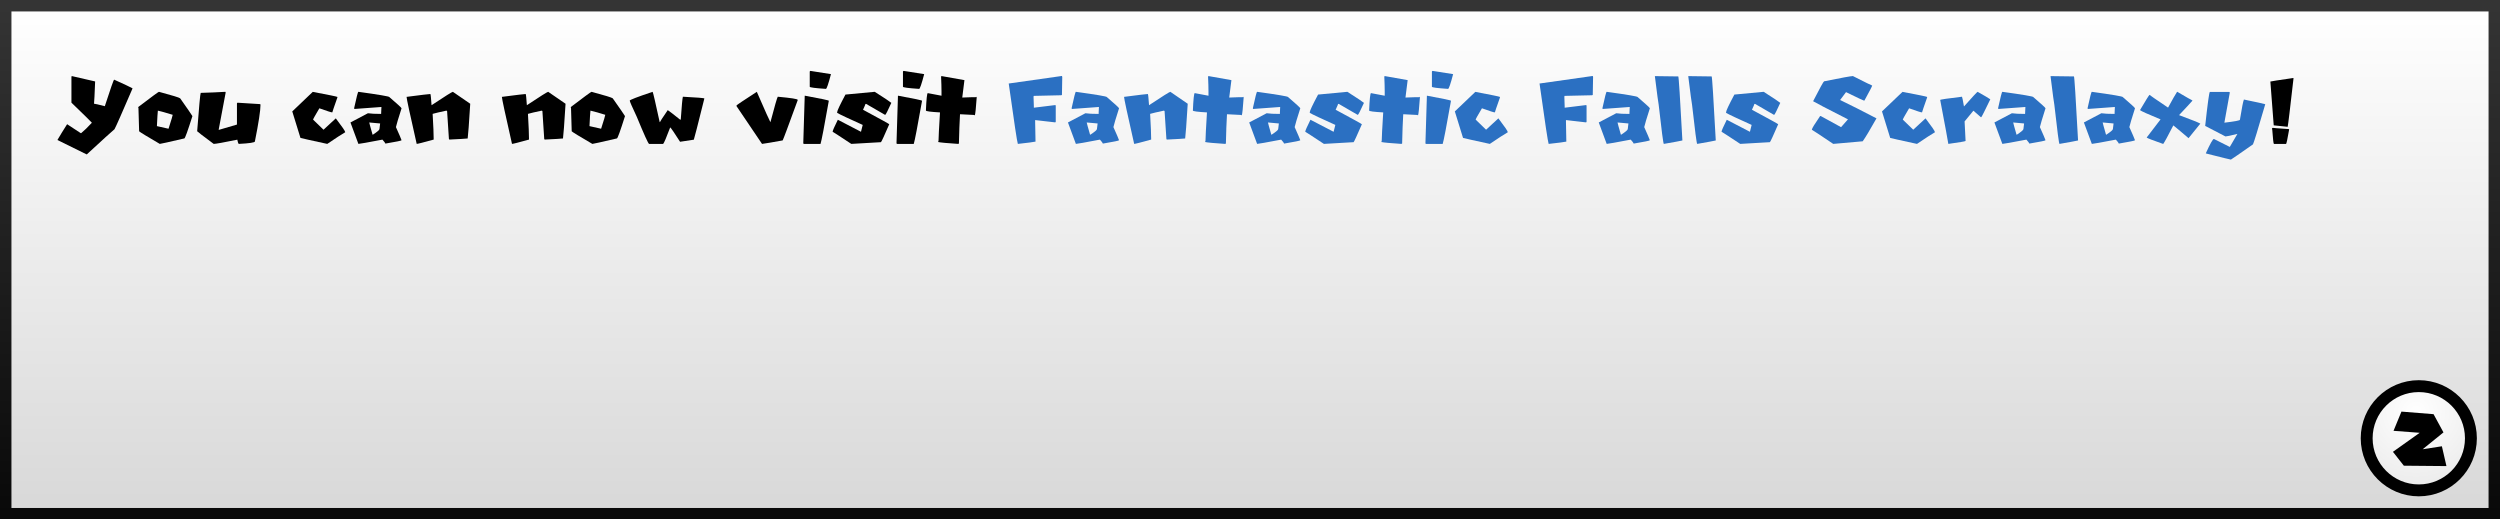 <svg version="1.1" xmlns="http://www.w3.org/2000/svg" xmlns:xlink="http://www.w3.org/1999/xlink" width="437" height="90.796" viewBox="0,0,437,90.796"><rect x="0" y="0" width="437" height="90.796" fill="#808080" stroke="none"/><defs><linearGradient x1="240" y1="135.602" x2="240" y2="224.398" gradientUnits="userSpaceOnUse" id="color-1"><stop offset="0" stop-color="#ffffff"/><stop offset="1" stop-color="#d8d8d8"/></linearGradient><linearGradient x1="240" y1="135.602" x2="240" y2="224.398" gradientUnits="userSpaceOnUse" id="color-2"><stop offset="0" stop-color="#343434"/><stop offset="1" stop-color="#090909"/></linearGradient><radialGradient cx="443.807" cy="206.545" r="17.908" gradientUnits="userSpaceOnUse" id="color-3"><stop offset="0" stop-color="#ffffff"/><stop offset="1" stop-color="#e5e5e5"/></radialGradient></defs><g transform="translate(-21.5,-134.602)"><g data-paper-data="{&quot;isPaintingLayer&quot;:true}" fill-rule="nonzero" stroke-linejoin="miter" stroke-miterlimit="10" stroke-dasharray="" stroke-dashoffset="0" style="mix-blend-mode: normal"><path d="M22.5,224.398v-88.796h435v88.796z" data-paper-data="{&quot;origPos&quot;:null}" fill="url(#color-1)" stroke="url(#color-2)" stroke-width="2" stroke-linecap="butt"/><g data-paper-data="{&quot;origPos&quot;:null}"><path d="M444.306,202.099c2.514,0 4.791,1.021 6.441,2.67c1.649,1.65 2.67,3.927 2.67,6.441c0,2.514 -1.021,4.791 -2.67,6.441c-1.65,1.649 -3.927,2.67 -6.441,2.67c-2.514,0 -4.791,-1.021 -6.441,-2.67c-1.649,-1.65 -2.67,-3.927 -2.67,-6.441c0,-2.514 1.021,-4.791 2.67,-6.441c1.65,-1.649 3.927,-2.67 6.441,-2.67z" fill="url(#color-3)" stroke="#000000" stroke-width="2.079" stroke-linecap="butt"/><path d="M441.273,206.549l5.612,0.45l1.732,3.187l-3.637,2.945l3.36,-0.52l0.797,3.464l-7.448,-0.069l-1.905,-2.425l4.677,-3.326l-4.573,-0.346z" fill="#000000" stroke="none" stroke-width="0.693" stroke-linecap="round"/></g><g data-paper-data="{&quot;origPos&quot;:null}" stroke="none" stroke-width="1" stroke-linecap="butt"><path d="M34.043,147.898c2.449,0.547 3.81,0.86 4.083,0.939v0.064c-0.085,2.193 -0.149,3.469 -0.191,3.828c0.14,0 0.768,0.146 1.886,0.437c1.003,-3.092 1.547,-4.639 1.632,-4.639c1.677,0.754 2.743,1.255 3.199,1.504v0.064c-1.841,4.284 -2.886,6.647 -3.135,7.091c-0.462,0.383 -2.072,1.847 -4.831,4.393h-0.064l-5.086,-2.506c0.468,-0.802 1.033,-1.723 1.696,-2.762c0.03,0 0.826,0.523 2.388,1.568h0.063c0.523,-0.426 1.149,-1.033 1.878,-1.823c0,-0.037 -1.191,-1.206 -3.573,-3.509v-4.521z" data-paper-data="{&quot;origPos&quot;:null}" fill="#000000"/><path d="M49.319,150.66c2.309,0.62 3.533,0.997 3.673,1.13c1.27,1.799 1.984,2.835 2.142,3.108c-0.82,2.601 -1.291,3.901 -1.413,3.901c-2.734,0.638 -4.165,0.957 -4.293,0.957c-2.26,-1.318 -3.463,-2.053 -3.609,-2.205c-0.079,-2.455 -0.119,-3.81 -0.119,-4.066c-0.036,-0.072 -0.054,-0.127 -0.054,-0.164c2.333,-1.774 3.539,-2.661 3.618,-2.661zM49.091,153.996c-0.036,0.243 -0.091,1.127 -0.164,2.652l2.032,0.456c0.487,-1.519 0.73,-2.33 0.73,-2.434c-1.617,-0.486 -2.483,-0.729 -2.598,-0.729z" data-paper-data="{&quot;origPos&quot;:null}" fill="#000000"/><path d="M60.885,150.651l0.064,0.118l-1.23,6.526h0.063l3.136,-0.92v-3.692c0.012,-0.085 0.051,-0.127 0.118,-0.127c2.358,0.164 3.67,0.246 3.938,0.246c0,0.042 0.021,0.064 0.064,0.064c0,1.039 -0.329,3.193 -0.985,6.462c0,0.188 -0.942,0.331 -2.825,0.428c-0.098,-0.115 -0.18,-0.361 -0.246,-0.738c-2.413,0.492 -3.789,0.738 -4.129,0.738c-1.927,-1.434 -2.89,-2.172 -2.89,-2.215c0.329,-4.308 0.535,-6.544 0.62,-6.708h0.055c1.537,-0.042 2.953,-0.103 4.247,-0.182z" data-paper-data="{&quot;origPos&quot;:null}" fill="#000000"/><path d="M76.17,150.66c2.741,0.516 4.175,0.811 4.303,0.884v0.109c-0.59,1.665 -0.885,2.528 -0.885,2.589h-0.054c-0.152,0 -0.887,-0.237 -2.206,-0.711c-0.735,1.234 -1.103,1.893 -1.103,1.978l1.823,1.768c1.41,-1.324 2.127,-1.987 2.151,-1.987c1.1,1.44 1.65,2.248 1.65,2.425c-0.602,0.346 -1.65,1.027 -3.145,2.041c-2.892,-0.626 -4.454,-0.975 -4.685,-1.048l-1.431,-4.63z" data-paper-data="{&quot;origPos&quot;:null}" fill="#000000"/><path d="M84.146,150.651c3.609,0.498 5.414,0.805 5.414,0.92c1.422,1.222 2.133,1.875 2.133,1.96c-0.578,1.805 -0.906,2.902 -0.985,3.29c0.577,1.283 0.906,2.048 0.985,2.297c0,0.073 -0.942,0.268 -2.826,0.584c-0.024,-0.104 -0.197,-0.335 -0.519,-0.693c-2.601,0.498 -4.002,0.747 -4.202,0.747l-1.386,-3.746l3.054,-1.613c0.492,0.079 1.261,0.118 2.306,0.118c0,-0.133 0.018,-0.537 0.054,-1.212c-0.176,0 -1.75,0.116 -4.721,0.347l-0.055,-0.119c0.413,-1.92 0.663,-2.88 0.748,-2.88zM86.042,156.01c0,0.067 0.194,0.778 0.583,2.133h0.055c0.765,-0.498 1.148,-0.826 1.148,-0.984l0.118,-0.976c-0.145,0 -0.78,-0.057 -1.904,-0.173z" data-paper-data="{&quot;origPos&quot;:null}" fill="#000000"/><path d="M100.661,150.651l3.035,2.087c-0.212,3.464 -0.361,5.487 -0.446,6.07c-0.353,0.043 -1.425,0.107 -3.218,0.192l-0.063,-0.128l-0.319,-4.867l-0.128,-0.064c-1.161,0.249 -1.96,0.438 -2.397,0.565c0.121,2.072 0.182,3.57 0.182,4.494c-1.811,0.504 -2.801,0.756 -2.971,0.756c-1.179,-5.189 -1.768,-7.929 -1.768,-8.221c2.564,-0.334 3.955,-0.501 4.174,-0.501v0.063c0.043,0.031 0.106,0.663 0.191,1.896c2.352,-1.561 3.595,-2.342 3.728,-2.342z" data-paper-data="{&quot;origPos&quot;:null}" fill="#000000"/><path d="M117.323,150.651l3.035,2.087c-0.213,3.464 -0.362,5.487 -0.447,6.07c-0.352,0.043 -1.425,0.107 -3.217,0.192l-0.064,-0.128l-0.319,-4.867l-0.128,-0.064c-1.16,0.249 -1.959,0.438 -2.397,0.565c0.122,2.072 0.183,3.57 0.183,4.494c-1.811,0.504 -2.802,0.756 -2.972,0.756c-1.179,-5.189 -1.768,-7.929 -1.768,-8.221c2.564,-0.334 3.956,-0.501 4.174,-0.501v0.063c0.043,0.031 0.107,0.663 0.192,1.896c2.351,-1.561 3.594,-2.342 3.728,-2.342z" data-paper-data="{&quot;origPos&quot;:null}" fill="#000000"/><path d="M124.933,150.66c2.309,0.62 3.534,0.997 3.674,1.13c1.27,1.799 1.984,2.835 2.142,3.108c-0.821,2.601 -1.292,3.901 -1.413,3.901c-2.735,0.638 -4.166,0.957 -4.293,0.957c-2.261,-1.318 -3.464,-2.053 -3.61,-2.205c-0.079,-2.455 -0.118,-3.81 -0.118,-4.066c-0.037,-0.072 -0.055,-0.127 -0.055,-0.164c2.334,-1.774 3.54,-2.661 3.619,-2.661zM124.706,153.996c-0.037,0.243 -0.092,1.127 -0.164,2.652l2.032,0.456c0.486,-1.519 0.729,-2.33 0.729,-2.434c-1.616,-0.486 -2.482,-0.729 -2.597,-0.729z" data-paper-data="{&quot;origPos&quot;:null}" fill="#000000"/><path d="M135.579,150.651c0.079,0.103 0.489,1.865 1.231,5.286h0.064c0,-0.079 0.449,-0.774 1.349,-2.087c0.376,0.255 1.093,0.808 2.151,1.659h0.127v-0.064c0.164,-2.37 0.286,-3.682 0.365,-3.937c2.503,0.127 3.755,0.231 3.755,0.31c-1.148,4.618 -1.762,7.018 -1.841,7.2c-0.383,0.043 -1.185,0.164 -2.406,0.365c-1.003,-1.574 -1.577,-2.413 -1.723,-2.516c-0.656,1.75 -1.067,2.713 -1.231,2.889h-2.461c-0.151,-0.048 -0.868,-1.628 -2.151,-4.739c-0.82,-1.738 -1.23,-2.68 -1.23,-2.826c0,-0.133 1.334,-0.647 4.001,-1.54z" data-paper-data="{&quot;origPos&quot;:null}" fill="#000000"/><path d="M153.79,150.651c1.489,3.415 2.282,5.186 2.379,5.314c0.735,-2.789 1.164,-4.275 1.285,-4.457c2.321,0.212 3.482,0.395 3.482,0.547v0.063c-1.628,4.473 -2.503,6.815 -2.625,7.028c-1.799,0.328 -3.002,0.531 -3.609,0.61l-4.457,-6.599v-0.127c0.042,-0.079 1.224,-0.872 3.545,-2.379z" data-paper-data="{&quot;origPos&quot;:null}" fill="#000000"/><path d="M163.169,146.996l3.582,0.565c-0.449,1.72 -0.744,2.579 -0.884,2.579c-1.884,-0.127 -2.825,-0.252 -2.825,-0.373v-2.643c0.018,-0.086 0.06,-0.128 0.127,-0.128zM162.167,151.334h0.054c2.771,0.505 4.156,0.799 4.156,0.885c-0.796,4.508 -1.279,7.021 -1.449,7.537h-2.889c-0.085,0 -0.128,-0.042 -0.128,-0.127z" data-paper-data="{&quot;origPos&quot;:null}" fill="#000000"/><path d="M174.407,150.651c1.75,1.118 2.717,1.762 2.899,1.932c-0.632,1.404 -0.994,2.106 -1.085,2.106l-3.318,-1.924h-0.118c0,0.061 -0.143,0.401 -0.428,1.021c3.056,1.647 4.584,2.492 4.584,2.534c-0.857,1.981 -1.34,3.026 -1.449,3.136l-5.186,0.3c-2.018,-1.336 -3.102,-2.041 -3.254,-2.114v-0.055c0,-0.152 0.301,-0.835 0.902,-2.051l4.047,2.106l0.301,-1.203c-2.504,-1.125 -3.992,-1.826 -4.466,-2.106v-0.127c0,-0.231 0.483,-1.255 1.449,-3.072z" data-paper-data="{&quot;origPos&quot;:null}" fill="#000000"/><path d="M179.466,146.996l3.582,0.565c-0.45,1.72 -0.744,2.579 -0.884,2.579c-1.884,-0.127 -2.826,-0.252 -2.826,-0.373v-2.643c0.019,-0.086 0.061,-0.128 0.128,-0.128zM178.463,151.334h0.055c2.771,0.505 4.156,0.799 4.156,0.885c-0.796,4.508 -1.279,7.021 -1.449,7.537h-2.889c-0.085,0 -0.128,-0.042 -0.128,-0.127z" data-paper-data="{&quot;origPos&quot;:null}" fill="#000000"/><path d="M186.074,147.898l4.01,0.711l-0.382,3.044c0.796,-0.042 1.379,-0.063 1.75,-0.063h0.583l0.128,-0.064l0.063,0.127c-0.127,1.848 -0.237,2.887 -0.328,3.118l-0.127,-0.073c-0.091,0 -0.912,-0.043 -2.461,-0.128c-0.085,1.428 -0.149,3.136 -0.192,5.123l-0.127,0.063c-1.957,-0.127 -3.124,-0.237 -3.5,-0.328l0.064,-0.255c0,-0.529 0.085,-2.169 0.255,-4.922c-1.641,-0.091 -2.461,-0.2 -2.461,-0.328c0.085,-2.03 0.194,-3.044 0.328,-3.044l2.397,0.455v-0.783c0,-0.638 -0.024,-1.501 -0.073,-2.589c0.049,0 0.073,-0.021 0.073,-0.064z" data-paper-data="{&quot;origPos&quot;:null}" fill="#000000"/><path d="M207.129,147.88c0.036,0.079 0.054,0.137 0.054,0.173c-0.036,1.811 -0.054,2.859 -0.054,3.145l-0.119,0.054c-2.789,0.073 -4.387,0.11 -4.794,0.11l-0.055,0.118c0.037,0.675 0.055,1.228 0.055,1.659v0.283h0.055l3.709,-0.456l0.064,0.109v2.799c0,0.079 -0.039,0.118 -0.118,0.118l-3.482,-0.401v0.337c0,0.766 0.021,1.908 0.064,3.427c-0.341,0.079 -1.371,0.213 -3.09,0.401c-0.11,-0.212 -0.641,-3.734 -1.595,-10.563h0.054z" data-paper-data="{&quot;origPos&quot;:null}" fill="#2b70c2"/><path d="M209.562,150.651c3.61,0.498 5.414,0.805 5.414,0.92c1.422,1.222 2.133,1.875 2.133,1.96c-0.577,1.805 -0.905,2.902 -0.984,3.29c0.577,1.283 0.905,2.048 0.984,2.297c0,0.073 -0.942,0.268 -2.825,0.584c-0.025,-0.104 -0.198,-0.335 -0.52,-0.693c-2.601,0.498 -4.001,0.747 -4.202,0.747l-1.385,-3.746l3.053,-1.613c0.493,0.079 1.261,0.118 2.306,0.118c0,-0.133 0.019,-0.537 0.055,-1.212c-0.176,0 -1.75,0.116 -4.721,0.347l-0.055,-0.119c0.413,-1.92 0.662,-2.88 0.747,-2.88zM211.458,156.01c0,0.067 0.195,0.778 0.584,2.133h0.054c0.766,-0.498 1.149,-0.826 1.149,-0.984l0.118,-0.976c-0.146,0 -0.781,-0.057 -1.905,-0.173z" data-paper-data="{&quot;origPos&quot;:null}" fill="#2b70c2"/><path d="M226.078,150.651l3.035,2.087c-0.213,3.464 -0.361,5.487 -0.446,6.07c-0.353,0.043 -1.425,0.107 -3.218,0.192l-0.064,-0.128l-0.319,-4.867l-0.127,-0.064c-1.161,0.249 -1.96,0.438 -2.397,0.565c0.121,2.072 0.182,3.57 0.182,4.494c-1.811,0.504 -2.801,0.756 -2.972,0.756c-1.178,-5.189 -1.768,-7.929 -1.768,-8.221c2.564,-0.334 3.956,-0.501 4.175,-0.501v0.063c0.042,0.031 0.106,0.663 0.191,1.896c2.352,-1.561 3.594,-2.342 3.728,-2.342z" data-paper-data="{&quot;origPos&quot;:null}" fill="#2b70c2"/><path d="M232.741,147.898l4.01,0.711l-0.383,3.044c0.796,-0.042 1.38,-0.063 1.75,-0.063h0.584l0.127,-0.064l0.064,0.127c-0.128,1.848 -0.237,2.887 -0.328,3.118l-0.128,-0.073c-0.091,0 -0.911,-0.043 -2.461,-0.128c-0.085,1.428 -0.148,3.136 -0.191,5.123l-0.128,0.063c-1.956,-0.127 -3.123,-0.237 -3.5,-0.328l0.064,-0.255c0,-0.529 0.085,-2.169 0.255,-4.922c-1.64,-0.091 -2.461,-0.2 -2.461,-0.328c0.086,-2.03 0.195,-3.044 0.329,-3.044l2.397,0.455v-0.783c0,-0.638 -0.025,-1.501 -0.073,-2.589c0.048,0 0.073,-0.021 0.073,-0.064z" data-paper-data="{&quot;origPos&quot;:null}" fill="#2b70c2"/><path d="M241.245,150.651c3.609,0.498 5.414,0.805 5.414,0.92c1.422,1.222 2.133,1.875 2.133,1.96c-0.578,1.805 -0.906,2.902 -0.985,3.29c0.577,1.283 0.906,2.048 0.985,2.297c0,0.073 -0.942,0.268 -2.826,0.584c-0.024,-0.104 -0.198,-0.335 -0.52,-0.693c-2.6,0.498 -4.001,0.747 -4.201,0.747l-1.386,-3.746l3.054,-1.613c0.492,0.079 1.26,0.118 2.306,0.118c0,-0.133 0.018,-0.537 0.054,-1.212c-0.176,0 -1.75,0.116 -4.721,0.347l-0.055,-0.119c0.413,-1.92 0.663,-2.88 0.748,-2.88zM243.14,156.01c0,0.067 0.195,0.778 0.584,2.133h0.054c0.766,-0.498 1.149,-0.826 1.149,-0.984l0.118,-0.976c-0.145,0 -0.78,-0.057 -1.905,-0.173z" data-paper-data="{&quot;origPos&quot;:null}" fill="#2b70c2"/><path d="M257.022,150.651c1.75,1.118 2.716,1.762 2.898,1.932c-0.632,1.404 -0.993,2.106 -1.084,2.106l-3.318,-1.924h-0.118c0,0.061 -0.143,0.401 -0.429,1.021c3.057,1.647 4.585,2.492 4.585,2.534c-0.857,1.981 -1.34,3.026 -1.449,3.136l-5.187,0.3c-2.017,-1.336 -3.102,-2.041 -3.253,-2.114v-0.055c0,-0.152 0.3,-0.835 0.902,-2.051l4.047,2.106l0.301,-1.203c-2.504,-1.125 -3.993,-1.826 -4.467,-2.106v-0.127c0,-0.231 0.483,-1.255 1.45,-3.072z" data-paper-data="{&quot;origPos&quot;:null}" fill="#2b70c2"/><path d="M263.548,147.898l4.01,0.711l-0.382,3.044c0.796,-0.042 1.379,-0.063 1.75,-0.063h0.583l0.128,-0.064l0.063,0.127c-0.127,1.848 -0.237,2.887 -0.328,3.118l-0.127,-0.073c-0.092,0 -0.912,-0.043 -2.461,-0.128c-0.085,1.428 -0.149,3.136 -0.192,5.123l-0.127,0.063c-1.957,-0.127 -3.124,-0.237 -3.5,-0.328l0.063,-0.255c0,-0.529 0.086,-2.169 0.256,-4.922c-1.641,-0.091 -2.461,-0.2 -2.461,-0.328c0.085,-2.03 0.194,-3.044 0.328,-3.044l2.397,0.455v-0.783c0,-0.638 -0.024,-1.501 -0.073,-2.589c0.049,0 0.073,-0.021 0.073,-0.064z" data-paper-data="{&quot;origPos&quot;:null}" fill="#2b70c2"/><path d="M271.924,146.996l3.582,0.565c-0.449,1.72 -0.744,2.579 -0.884,2.579c-1.883,-0.127 -2.825,-0.252 -2.825,-0.373v-2.643c0.018,-0.086 0.061,-0.128 0.127,-0.128zM270.922,151.334h0.054c2.771,0.505 4.157,0.799 4.157,0.885c-0.796,4.508 -1.279,7.021 -1.45,7.537h-2.889c-0.085,0 -0.127,-0.042 -0.127,-0.127z" data-paper-data="{&quot;origPos&quot;:null}" fill="#2b70c2"/><path d="M279.389,150.66c2.741,0.516 4.175,0.811 4.302,0.884v0.109c-0.589,1.665 -0.884,2.528 -0.884,2.589h-0.055c-0.151,0 -0.887,-0.237 -2.205,-0.711c-0.736,1.234 -1.103,1.893 -1.103,1.978l1.823,1.768c1.409,-1.324 2.127,-1.987 2.151,-1.987c1.1,1.44 1.65,2.248 1.65,2.425c-0.602,0.346 -1.65,1.027 -3.145,2.041c-2.892,-0.626 -4.454,-0.975 -4.685,-1.048l-1.431,-4.63z" data-paper-data="{&quot;origPos&quot;:null}" fill="#2b70c2"/><path d="M299.915,147.88c0.037,0.079 0.055,0.137 0.055,0.173c-0.037,1.811 -0.055,2.859 -0.055,3.145l-0.118,0.054c-2.789,0.073 -4.387,0.11 -4.795,0.11l-0.054,0.118c0.036,0.675 0.054,1.228 0.054,1.659v0.283h0.055l3.71,-0.456l0.064,0.109v2.799c0,0.079 -0.04,0.118 -0.119,0.118l-3.482,-0.401v0.337c0,0.766 0.022,1.908 0.064,3.427c-0.34,0.079 -1.37,0.213 -3.09,0.401c-0.109,-0.212 -0.641,-3.734 -1.595,-10.563h0.055z" data-paper-data="{&quot;origPos&quot;:null}" fill="#2b70c2"/><path d="M302.349,150.651c3.609,0.498 5.414,0.805 5.414,0.92c1.422,1.222 2.133,1.875 2.133,1.96c-0.578,1.805 -0.906,2.902 -0.985,3.29c0.578,1.283 0.906,2.048 0.985,2.297c0,0.073 -0.942,0.268 -2.826,0.584c-0.024,-0.104 -0.197,-0.335 -0.519,-0.693c-2.601,0.498 -4.002,0.747 -4.202,0.747l-1.386,-3.746l3.054,-1.613c0.492,0.079 1.261,0.118 2.306,0.118c0,-0.133 0.018,-0.537 0.054,-1.212c-0.176,0 -1.75,0.116 -4.721,0.347l-0.055,-0.119c0.414,-1.92 0.663,-2.88 0.748,-2.88zM304.245,156.01c0,0.067 0.194,0.778 0.583,2.133h0.055c0.765,-0.498 1.148,-0.826 1.148,-0.984l0.119,-0.976c-0.146,0 -0.781,-0.057 -1.905,-0.173z" data-paper-data="{&quot;origPos&quot;:null}" fill="#2b70c2"/><path d="M310.771,147.907c1.859,0.037 3.223,0.055 4.092,0.055c0.079,0 0.319,3.731 0.72,11.193c-0.31,0.079 -1.391,0.279 -3.245,0.601c-0.091,0 -0.392,-2.284 -0.902,-6.854c-0.042,-0.109 -0.264,-1.774 -0.665,-4.995z" data-paper-data="{&quot;origPos&quot;:null}" fill="#2b70c2"/><path d="M316.604,147.907c1.859,0.037 3.224,0.055 4.092,0.055c0.079,0 0.319,3.731 0.72,11.193c-0.309,0.079 -1.391,0.279 -3.244,0.601c-0.091,0 -0.392,-2.284 -0.903,-6.854c-0.042,-0.109 -0.264,-1.774 -0.665,-4.995z" data-paper-data="{&quot;origPos&quot;:null}" fill="#2b70c2"/><path d="M329.793,150.651c1.75,1.118 2.716,1.762 2.898,1.932c-0.632,1.404 -0.993,2.106 -1.084,2.106l-3.318,-1.924h-0.119c0,0.061 -0.142,0.401 -0.428,1.021c3.056,1.647 4.585,2.492 4.585,2.534c-0.857,1.981 -1.34,3.026 -1.45,3.136l-5.186,0.3c-2.017,-1.336 -3.102,-2.041 -3.254,-2.114v-0.055c0,-0.152 0.301,-0.835 0.903,-2.051l4.047,2.106l0.3,-1.203c-2.503,-1.125 -3.992,-1.826 -4.466,-2.106v-0.127c0,-0.231 0.483,-1.255 1.449,-3.072z" data-paper-data="{&quot;origPos&quot;:null}" fill="#2b70c2"/><path d="M345.388,147.898c2.187,1.106 3.312,1.659 3.372,1.659c0,0.097 -0.455,0.975 -1.367,2.634h-0.064c-0.073,0 -1.121,-0.495 -3.144,-1.485l-1.03,1.376c1.744,0.838 3.861,1.908 6.353,3.208c-1.131,2.011 -1.933,3.348 -2.407,4.011l-5.149,0.455c-2.352,-1.586 -3.595,-2.406 -3.728,-2.461v-0.063c0,-0.171 0.477,-0.951 1.431,-2.343h0.118c0.377,0.225 1.559,0.872 3.546,1.942l1.203,-1.368c-3.652,-1.859 -5.675,-2.91 -6.07,-3.153v-0.055c1.16,-2.26 1.792,-3.406 1.896,-3.436c3.019,-0.614 4.7,-0.921 5.04,-0.921z" data-paper-data="{&quot;origPos&quot;:null}" fill="#2b70c2"/><path d="M354.056,150.66c2.74,0.516 4.174,0.811 4.302,0.884v0.109c-0.589,1.665 -0.884,2.528 -0.884,2.589h-0.055c-0.152,0 -0.887,-0.237 -2.206,-0.711c-0.735,1.234 -1.102,1.893 -1.102,1.978l1.822,1.768c1.41,-1.324 2.127,-1.987 2.151,-1.987c1.1,1.44 1.65,2.248 1.65,2.425c-0.601,0.346 -1.65,1.027 -3.144,2.041c-2.893,-0.626 -4.454,-0.975 -4.685,-1.048l-1.431,-4.63z" data-paper-data="{&quot;origPos&quot;:null}" fill="#2b70c2"/><path d="M367.19,150.651c1.203,0.674 1.941,1.112 2.215,1.312c-0.985,2.048 -1.513,3.09 -1.586,3.127h-0.064l-1.303,-1.14l-1.541,1.878l0.173,3.418c-0.079,0.073 -1.084,0.243 -3.016,0.51c-0.073,-0.522 -0.547,-3.083 -1.422,-7.683c0,-0.073 1.27,-0.262 3.81,-0.565c0.042,0.048 0.158,0.616 0.346,1.704c1.519,-1.707 2.315,-2.561 2.388,-2.561z" data-paper-data="{&quot;origPos&quot;:null}" fill="#2b70c2"/><path d="M371.51,150.651c3.61,0.498 5.414,0.805 5.414,0.92c1.422,1.222 2.133,1.875 2.133,1.96c-0.577,1.805 -0.905,2.902 -0.984,3.29c0.577,1.283 0.905,2.048 0.984,2.297c0,0.073 -0.942,0.268 -2.825,0.584c-0.025,-0.104 -0.198,-0.335 -0.52,-0.693c-2.601,0.498 -4.001,0.747 -4.202,0.747l-1.385,-3.746l3.053,-1.613c0.492,0.079 1.261,0.118 2.306,0.118c0,-0.133 0.018,-0.537 0.055,-1.212c-0.176,0 -1.75,0.116 -4.721,0.347l-0.055,-0.119c0.413,-1.92 0.662,-2.88 0.747,-2.88zM373.406,156.01c0,0.067 0.195,0.778 0.583,2.133h0.055c0.766,-0.498 1.149,-0.826 1.149,-0.984l0.118,-0.976c-0.146,0 -0.781,-0.057 -1.905,-0.173z" data-paper-data="{&quot;origPos&quot;:null}" fill="#2b70c2"/><path d="M379.932,147.907c1.86,0.037 3.224,0.055 4.093,0.055c0.079,0 0.319,3.731 0.72,11.193c-0.31,0.079 -1.392,0.279 -3.245,0.601c-0.091,0 -0.392,-2.284 -0.903,-6.854c-0.042,-0.109 -0.264,-1.774 -0.665,-4.995z" data-paper-data="{&quot;origPos&quot;:null}" fill="#2b70c2"/><path d="M387.151,150.651c3.609,0.498 5.414,0.805 5.414,0.92c1.422,1.222 2.133,1.875 2.133,1.96c-0.577,1.805 -0.906,2.902 -0.985,3.29c0.578,1.283 0.906,2.048 0.985,2.297c0,0.073 -0.942,0.268 -2.826,0.584c-0.024,-0.104 -0.197,-0.335 -0.519,-0.693c-2.601,0.498 -4.002,0.747 -4.202,0.747l-1.386,-3.746l3.054,-1.613c0.492,0.079 1.261,0.118 2.306,0.118c0,-0.133 0.018,-0.537 0.055,-1.212c-0.177,0 -1.75,0.116 -4.722,0.347l-0.055,-0.119c0.414,-1.92 0.663,-2.88 0.748,-2.88zM389.047,156.01c0,0.067 0.194,0.778 0.583,2.133h0.055c0.765,-0.498 1.148,-0.826 1.148,-0.984l0.119,-0.976c-0.146,0 -0.781,-0.057 -1.905,-0.173z" data-paper-data="{&quot;origPos&quot;:null}" fill="#2b70c2"/><path d="M402.053,150.651h0.037c1.622,0.954 2.497,1.452 2.625,1.495v0.082c-0.42,0.48 -1.191,1.312 -2.315,2.497c2.205,0.82 3.445,1.316 3.718,1.486l-2.06,2.543c-1.391,-1.191 -2.278,-1.936 -2.661,-2.233c-0.942,1.835 -1.528,2.913 -1.759,3.235h-0.037c-1.744,-0.613 -2.691,-0.978 -2.843,-1.093v-0.046l2.406,-3.145c-2.236,-0.923 -3.433,-1.464 -3.591,-1.622c0.984,-1.671 1.537,-2.561 1.659,-2.67c0.018,0.042 1.099,0.786 3.244,2.233c0.76,-1.404 1.286,-2.325 1.577,-2.762z" data-paper-data="{&quot;origPos&quot;:null}" fill="#2b70c2"/><path d="M411.14,150.669c0.086,0.012 0.128,0.055 0.128,0.128l-0.948,5.25c1.811,-0.213 2.716,-0.383 2.716,-0.511c0.341,-2.102 0.575,-3.281 0.702,-3.536c2.242,0.462 3.485,0.735 3.728,0.82c-1.306,4.491 -2.023,6.83 -2.151,7.018c-2.285,1.605 -3.57,2.492 -3.856,2.662c-0.085,0 -1.54,-0.359 -4.365,-1.076v-0.064c0.747,-1.646 1.212,-2.47 1.394,-2.47l2.78,1.395l1.331,-2.279c-1.197,0.298 -1.893,0.447 -2.087,0.447l-3.546,-1.841c0.431,-3.962 0.705,-5.943 0.82,-5.943z" data-paper-data="{&quot;origPos&quot;:null}" fill="#2b70c2"/><path d="M422.37,148.235l0.036,0.073c-0.607,5.366 -0.948,8.185 -1.021,8.459c-1.288,-0.122 -2.102,-0.207 -2.442,-0.255v-0.037l-0.584,-7.62c0.146,-0.048 1.483,-0.255 4.011,-0.62zM418.76,156.949c0.043,0.024 0.991,0.097 2.844,0.219l0.037,0.073c-0.286,1.677 -0.468,2.515 -0.547,2.515h-2.115c-0.073,0 -0.17,-0.838 -0.292,-2.515c-0.024,0 -0.036,-0.073 -0.036,-0.219c0.073,-0.024 0.109,-0.049 0.109,-0.073z" data-paper-data="{&quot;origPos&quot;:null}" fill="#000000"/></g></g></g></svg>